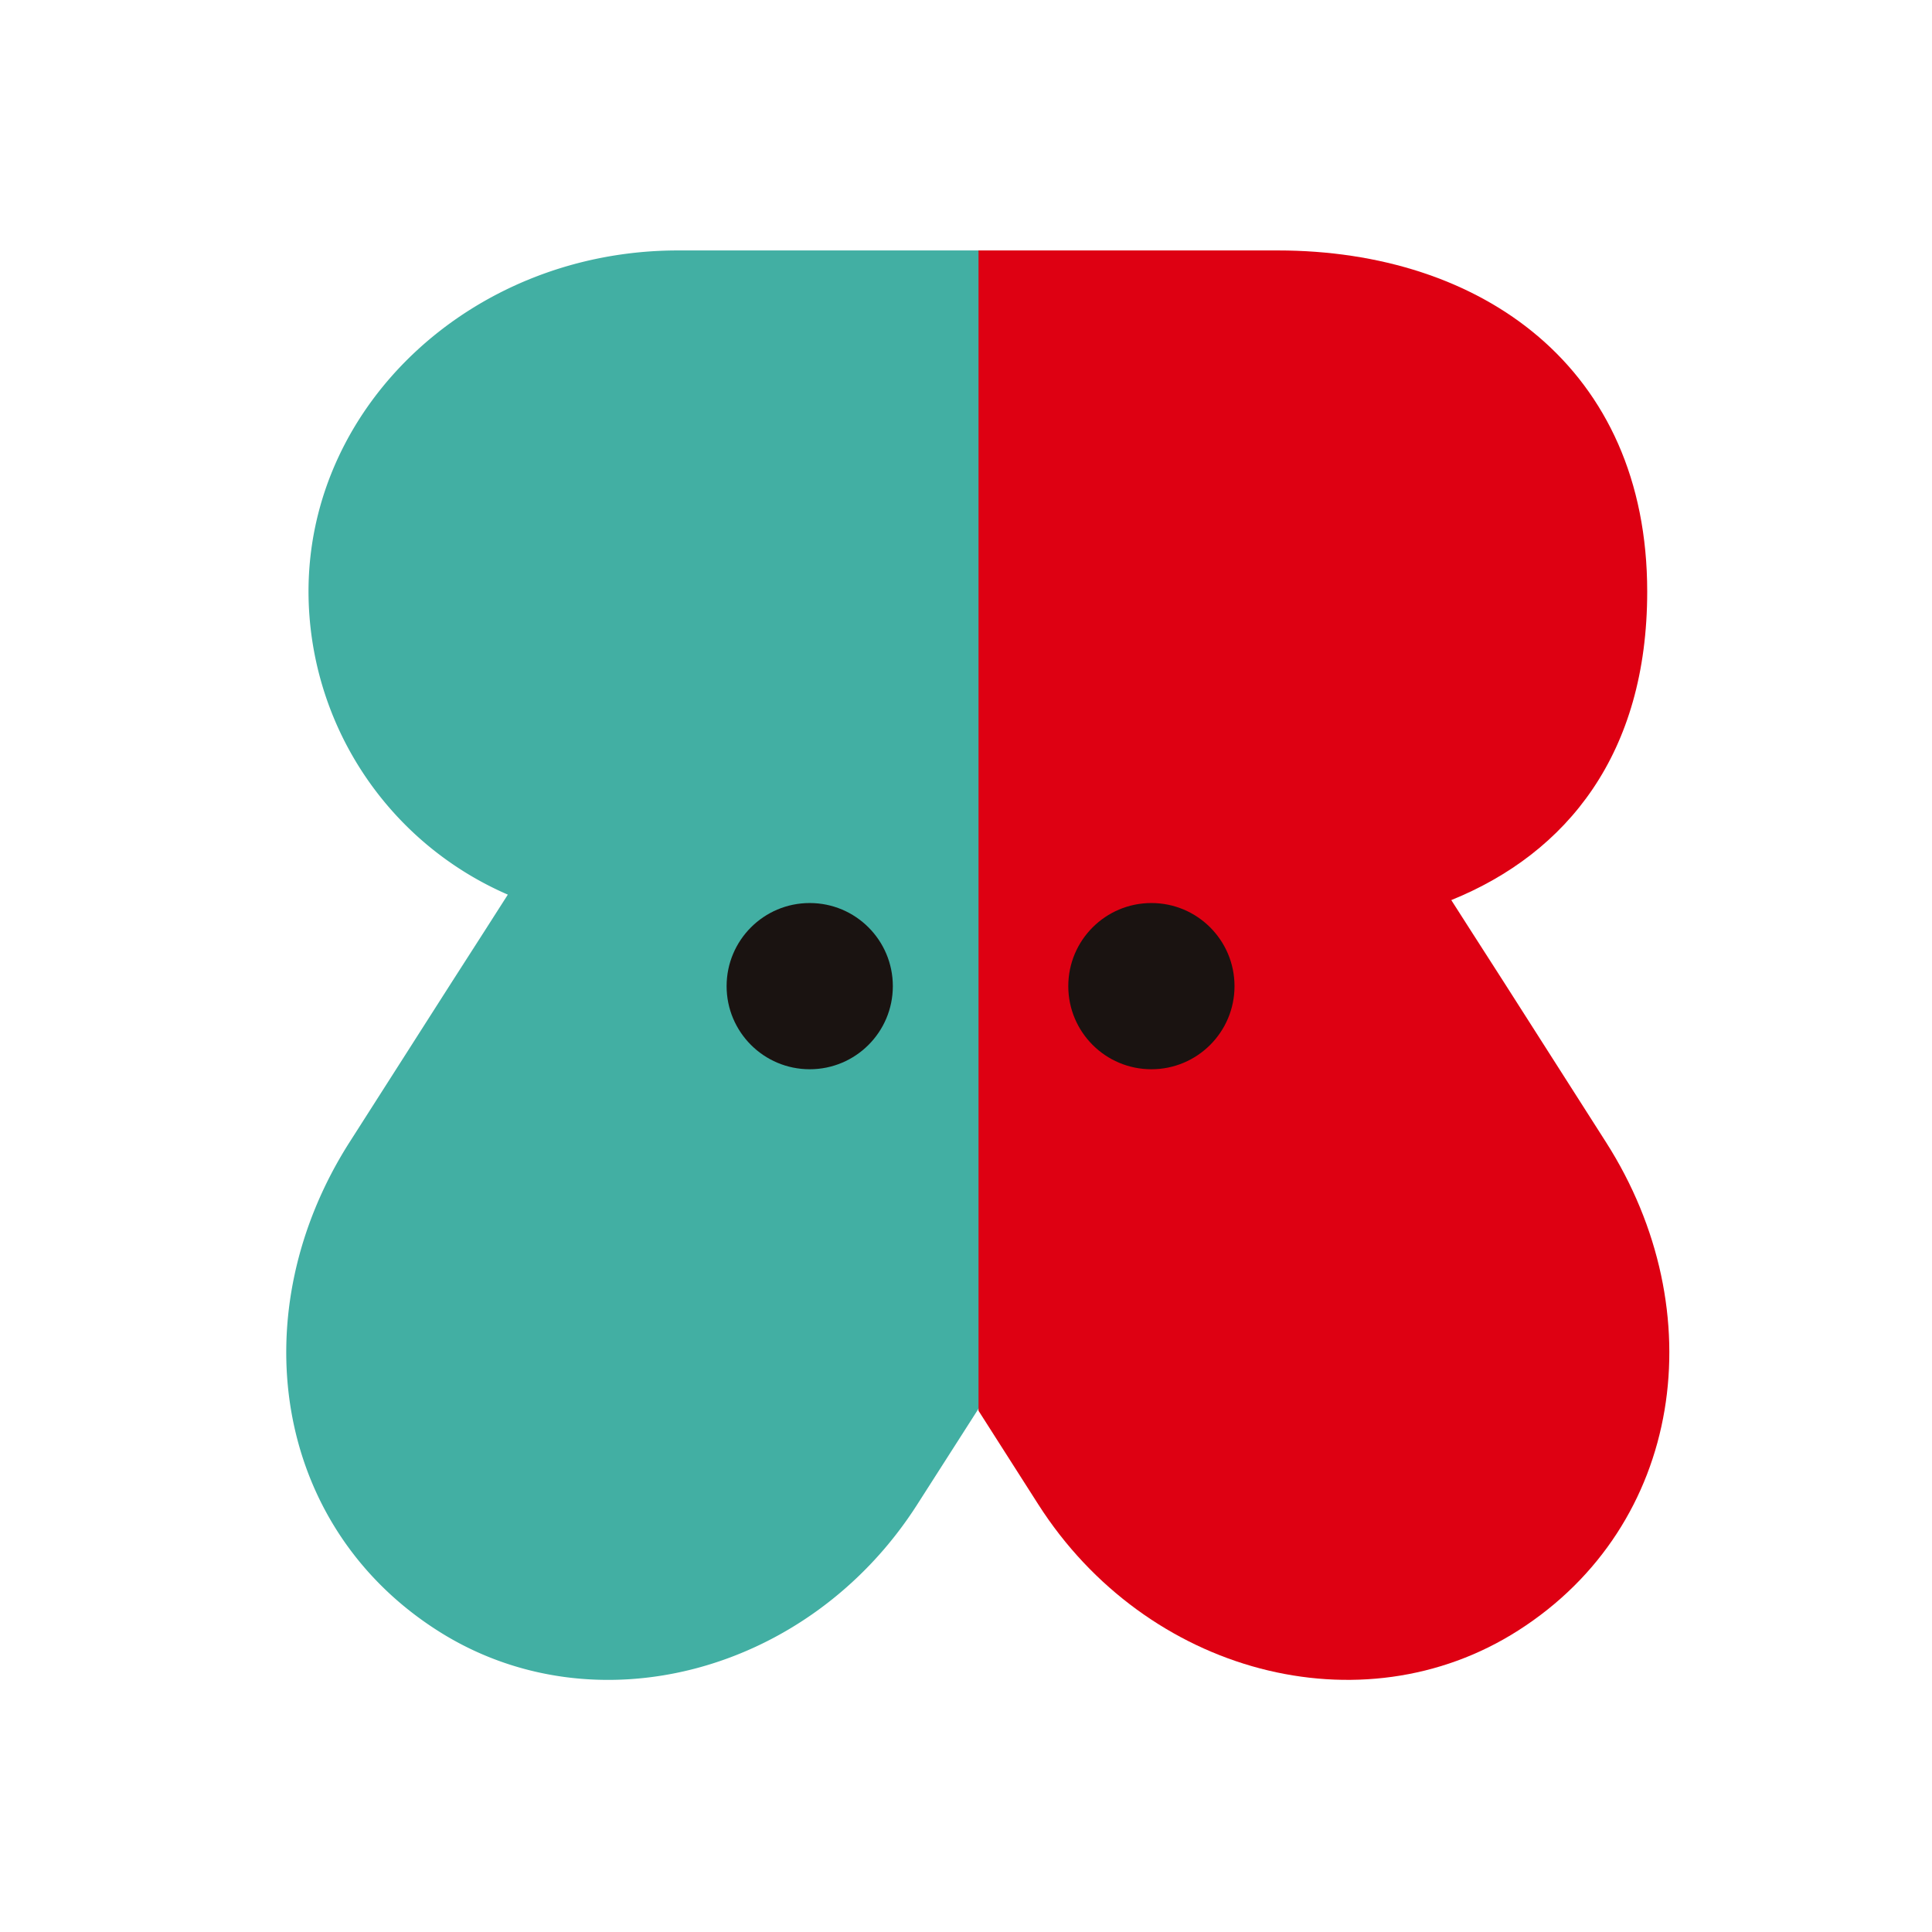 <svg xmlns="http://www.w3.org/2000/svg" width="54" height="54" viewBox="0 0 54 54"><defs><style>.cls-4{fill:#1a1311}</style></defs><g id="btn_synthesis" transform="translate(-275 -740)"><path id="사각형_988" fill="none" d="M0 0h54v54H0z" transform="translate(275 740)"/><g id="그룹_1571" transform="translate(264.41 721.225)"><path id="패스_824" fill="#42afa3" d="M37.965 25.775h-8.426c-5.693 0-10.326 4.276-10.326 9.535a9.248 9.248 0 005.571 8.47l-1.551 2.426.884-1.39-3.752 5.876C17.34 55.427 18.2 61.4 22.818 64.349c4.371 2.794 10.392 1.208 13.413-3.529l1.734-2.711z"/><path id="패스_825" fill="#de0012" d="M41.746 44.816l.884 1.39-1.454-2.273c3.244-1.315 5.476-4.1 5.476-8.623 0-6.262-4.635-9.535-10.326-9.535h-8.364v32.431l1.668 2.614c3.023 4.737 9.042 6.322 13.415 3.529 4.617-2.944 5.476-8.922 2.451-13.656z" transform="translate(9.978)"/><g id="그룹_1570" transform="translate(30.899 44.015)"><circle id="타원_97" cx="2.323" cy="2.323" r="2.323" class="cls-4"/><circle id="타원_98" cx="2.323" cy="2.323" r="2.323" class="cls-4" transform="translate(9.55)"/></g></g></g></svg>